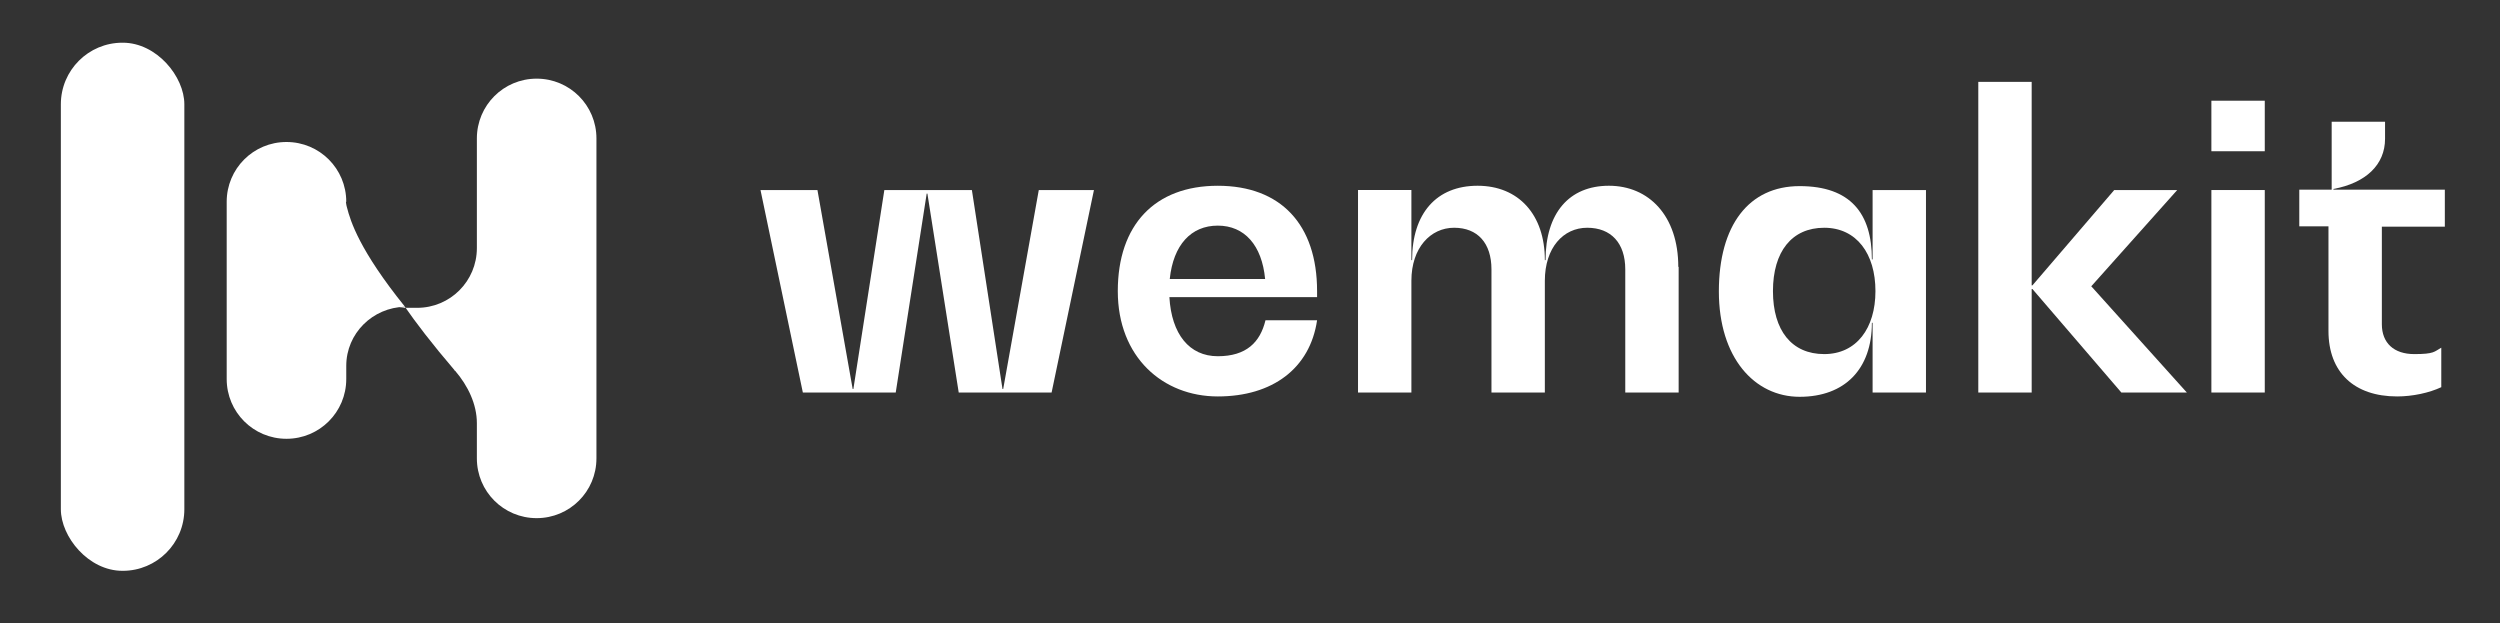 <?xml version="1.0" encoding="UTF-8"?>
<svg id="Layer_1" xmlns="http://www.w3.org/2000/svg" version="1.1" viewBox="0 0 702.5 175.1">
  <rect x="0" y="0" width="702.5" height="175.1" fill="#333333" stroke="none"/>
  <!-- Generator: Adobe Illustrator 29.1.0, SVG Export Plug-In . SVG Version: 2.1.0 Build 142)  -->
  <defs>
    <style>
      .st0 {
        fill: #fff;
      }
    </style>
  </defs>
  <g>
    <path class="st0" d="M291.9,53.4h15.5l-11.9,56.9h-26.1l-8.8-55.9h-.2l-8.7,55.9h-26.1l-11.9-56.9h16l9.9,55.9h.2l8.7-55.9h24.6l8.6,55.9h.2l10-55.9Z"/>
    <path class="st0" d="M370.1,83.5h-41.5c.6,10.4,5.6,16.6,13.6,16.6s11.9-3.9,13.4-10.1h14.5c-2,13.5-12.5,21.4-27.9,21.4s-28.1-11-28.1-29.6,10.4-29.6,28.1-29.6,27.9,10.9,27.9,29.6v1.7ZM328.7,78.4h26.8c-.9-9.5-5.8-15-13.3-15s-12.5,5.4-13.5,15Z"/>
    <path class="st0" d="M471.7,75v35.3h-15v-34.6c0-7.4-4-11.7-10.7-11.7s-11.9,5.6-11.9,14.9v31.4h-15v-34.6c0-7.4-3.9-11.7-10.5-11.7s-12,5.6-12,14.9v31.4h-15v-56.9h15v19.7h.2c0-13.2,6.9-20.9,18.4-20.9s18.9,8.1,18.9,20.9h.2c0-13.2,6.6-20.9,17.8-20.9s19.5,8.4,19.5,22.8h.1Z"/>
    <path class="st0" d="M526.2,53.4h15v56.9h-15v-19.6h-.2c0,13-7.6,20.8-20.3,20.8s-22.7-11-22.7-29.6,8.4-29.6,22.7-29.6,20.3,7.7,20.3,20.6h.2v-19.5ZM527,81.8c0-10.5-5.3-17.8-14.4-17.8s-14.4,6.7-14.4,17.8,5.3,17.7,14.4,17.7,14.4-7.3,14.4-17.7Z"/>
    <path class="st0" d="M587.7,80.5l26.8,29.8h-18.4l-25-29.1h-.2v29.1h-15V23h15v57.2h.2l23-26.8h17.7l-24.2,27.1h.1Z"/>
    <path class="st0" d="M621.4,42.5v-14.2h15v14.2h-15ZM621.4,110.3v-56.9h15v56.9h-15Z"/>
    <path class="st0" d="M687,63.7h-17.7v27.4c0,5.3,3.4,8.4,9.1,8.4s5.6-.7,7.6-1.8v11.1c-3.4,1.6-8.1,2.6-12.4,2.6-12.1,0-19.3-6.8-19.3-18.4v-29.4h-8.2v-10.3h9.1v-19.1h15v4.8c0,7.3-5.4,12.4-14.5,14.1v.2h31.3v10.3h0Z"/>
  </g>
  <path class="st0" d="M97.3,56.7c0-9.3-7.5-16.8-16.8-16.8h0c-9.3,0-16.8,7.5-16.8,16.8v49.8c0,9.3,7.5,16.8,16.8,16.8h0c9.3,0,16.8-7.5,16.8-16.8v-3.7c0-9.1,7.4-16.4,16.5-16.6-12.8-15.9-15.3-24-16.3-27.9-.2-.6-.3-1.6-.3-1.6h.1Z"/>
  <path class="st0" d="M150.8,22.1c-9.3,0-16.8,7.5-16.8,16.8v25.9h0v4.9c0,9.3-7.5,16.8-16.8,16.8s-2.4,0-3.5-.4c3.1,4.5,7.6,10.4,14,17.9,0,0,0,.2.2.2,3.6,4.2,6.1,9.4,6.1,14.7v8.8h0v1.1c0,9.3,7.5,16.8,16.8,16.8s16.8-7.5,16.8-16.8V38.9c0-9.3-7.5-16.8-16.8-16.8Z"/>
  <rect class="st0" x="17.1" y="12" width="34.7" height="148.4" rx="17.3" ry="17.3"/>
</svg>